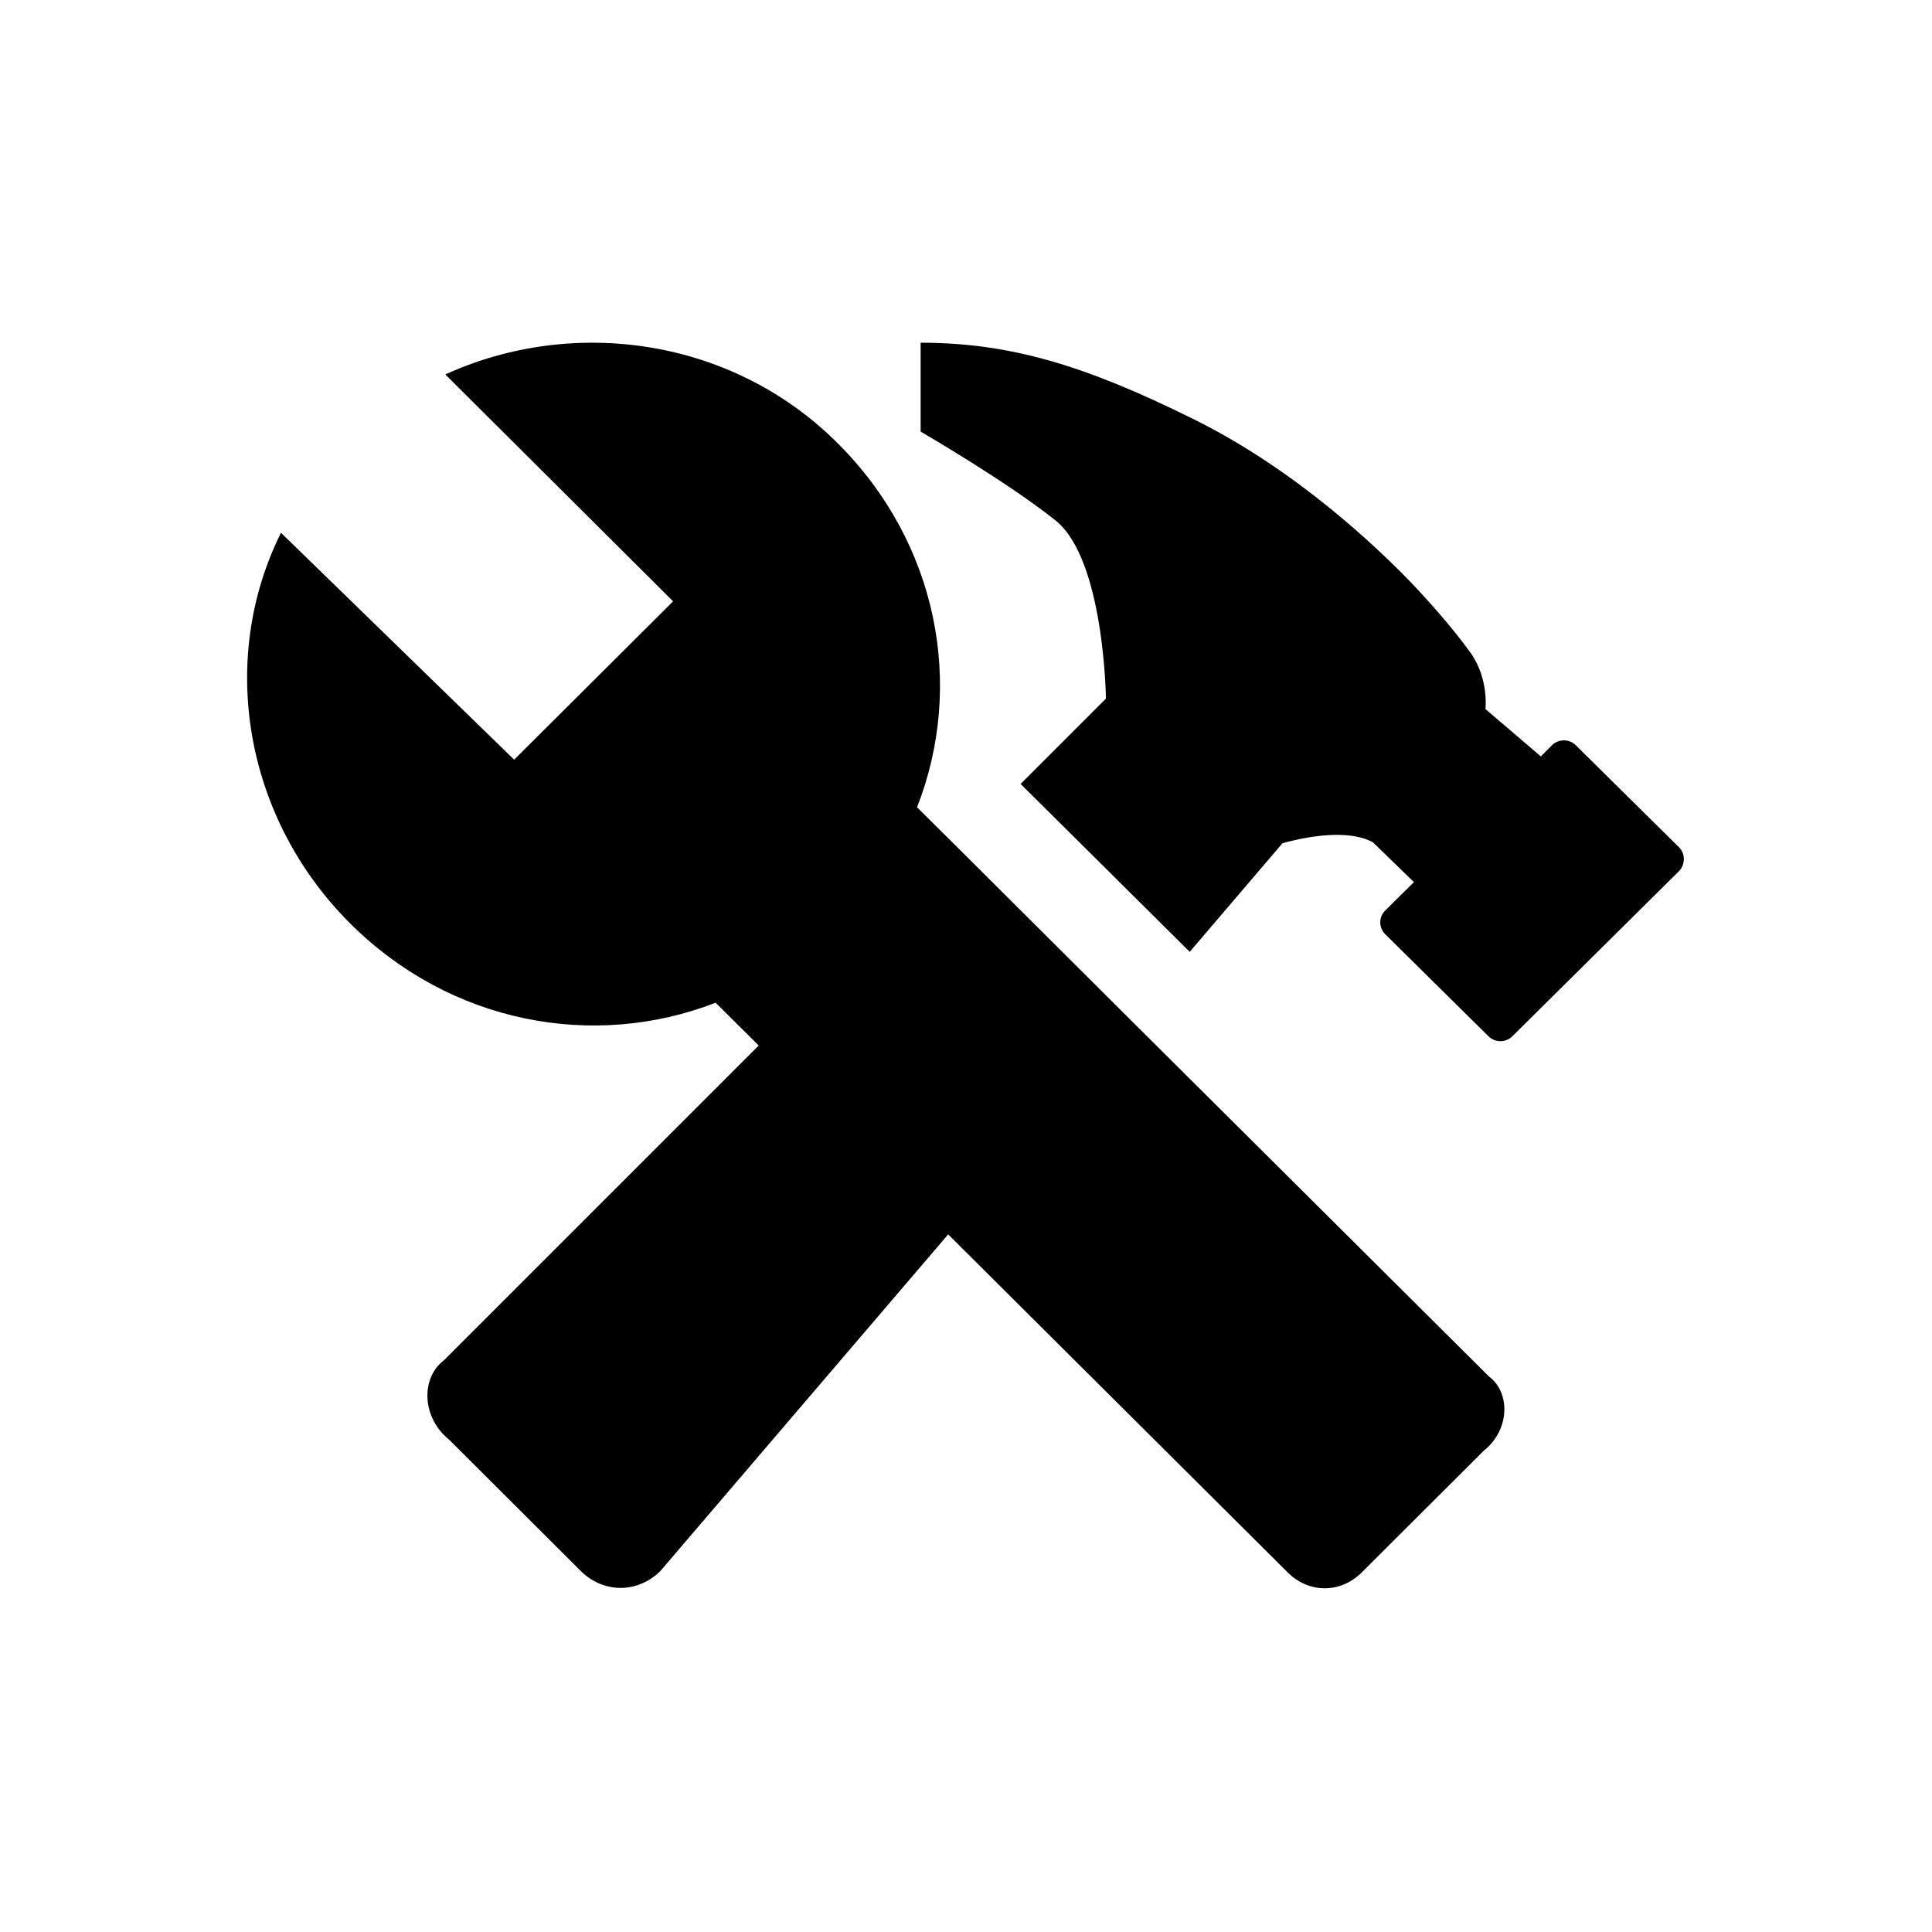<?xml version="1.0" encoding="UTF-8" standalone="no"?>
<svg
   xmlns:dc="http://purl.org/dc/elements/1.1/"
   xmlns:cc="http://creativecommons.org/ns#"
   xmlns:rdf="http://www.w3.org/1999/02/22-rdf-syntax-ns#"
   xmlns:svg="http://www.w3.org/2000/svg"
   xmlns="http://www.w3.org/2000/svg"
   id="svg1362"
   version="1.1"
   viewBox="0 0 33.564 33.564"
   height="33.564mm"
   width="33.564mm">
  <defs
     id="defs1356">
    <filter
       id="filter17382-0-3"
       style="color-interpolation-filters:sRGB">
      <feColorMatrix
         id="feColorMatrix17380-7-4"
         values="2.354 0 0 0.952 -0.677 0 2.354 0 0.952 -0.677 0 0 2.354 0.952 -0.677 0 0 0 1 0" />
    </filter>
    <filter
       id="filter1350"
       style="color-interpolation-filters:sRGB">
      <feColorMatrix
         id="feColorMatrix1348"
         values="2.354 0 0 0.952 -0.677 0 2.354 0 0.952 -0.677 0 0 2.354 0.952 -0.677 0 0 0 1 0" />
    </filter>
    <filter
       id="filter17386-6-9"
       style="color-interpolation-filters:sRGB">
      <feColorMatrix
         id="feColorMatrix17384-3-1"
         values="2.354 0 0 0.952 -0.677 0 2.354 0 0.952 -0.677 0 0 2.354 0.952 -0.677 0 0 0 1 0" />
    </filter>
    <filter
       id="filter17390-2-2"
       style="color-interpolation-filters:sRGB">
      <feColorMatrix
         id="feColorMatrix17388-2-4"
         values="2.354 0 0 0.952 -0.677 0 2.354 0 0.952 -0.677 0 0 2.354 0.952 -0.677 0 0 0 1 0" />
    </filter>
    <filter
       id="filter17394-8-6"
       style="color-interpolation-filters:sRGB">
      <feColorMatrix
         id="feColorMatrix17392-5-5"
         values="2.354 0 0 0.952 -0.677 0 2.354 0 0.952 -0.677 0 0 2.354 0.952 -0.677 0 0 0 1 0" />
    </filter>
    <filter
       id="filter1999"
       style="color-interpolation-filters:sRGB">
      <feColorMatrix
         id="feColorMatrix1997"
         values="2.354 0 0 0.952 -0.677 0 2.354 0 0.952 -0.677 0 0 2.354 0.952 -0.677 0 0 0 1 0" />
    </filter>
    <filter
       id="filter17398-8-0"
       style="color-interpolation-filters:sRGB">
      <feColorMatrix
         id="feColorMatrix17396-1-4"
         values="2.354 0 0 0.952 -0.677 0 2.354 0 0.952 -0.677 0 0 2.354 0.952 -0.677 0 0 0 1 0" />
    </filter>
    <filter
       id="filter17402-2-2"
       style="color-interpolation-filters:sRGB">
      <feColorMatrix
         id="feColorMatrix17400-3-7"
         values="2.354 0 0 0.952 -0.677 0 2.354 0 0.952 -0.677 0 0 2.354 0.952 -0.677 0 0 0 1 0" />
    </filter>
    <filter
       id="filter17406-9-0"
       style="color-interpolation-filters:sRGB">
      <feColorMatrix
         id="feColorMatrix17404-6-6"
         values="2.354 0 0 0.952 -0.677 0 2.354 0 0.952 -0.677 0 0 2.354 0.952 -0.677 0 0 0 1 0" />
    </filter>
  </defs>
  <g
     transform="translate(-43.232,-96.875)"
     id="layer1">
    <rect
       ry="0"
       rx="0"
       y="97.782"
       x="44.139"
       height="31.75"
       width="31.75"
       id="rect1938"
       style="opacity:0.95;fill:#12d25f;fill-opacity:0;stroke:none;stroke-width:0.179;stroke-linecap:round;stroke-linejoin:round;stroke-miterlimit:4;stroke-dasharray:none;stroke-dashoffset:0;stroke-opacity:1;paint-order:markers stroke fill" />
    <g
       style="stroke-width:5.085;filter:url(#filter17406-9-0)"
       transform="matrix(0.052,0,0,0.052,46.694,100.333)"
       id="g17298-6">
      <path
         style="stroke-width:5.085"
         d="M 430.9,393.4 311.3,274.4 253.2,216.5 239.8,203.2 C 255.7,162.6 246.9,115 213.2,81.5 177.8,46.2 124.7,39.2 82.2,58.6 l 76.1,75.8 -53.1,52.9 -77.9,-75.8 C 6.2,153.8 15,206.7 50.4,242 84,275.5 131.8,284.3 172.5,268.5 L 186.9,282.8 81.7,388 c -7.6,5.7 -7.6,19 1.9,26.6 l 43.8,43.7 c 7.6,7.6 19.1,7.6 26.7,0 l 96.1,-112.4 113.4,112.9 c 7.1,7.1 17.7,7.1 24.8,0 l 40.7,-40.6 c 8.9,-7.1 8.9,-19.5 1.8,-24.8 z"
         id="path17284-9" />
      <path
         style="stroke-width:5.085"
         d="m 494.4,216.6 -34.5,-34.1 c -2.2,-2.2 -5.8,-2.2 -8,0 l -3.7,3.7 -18.5,-15.8 c 0,0 1.2,-10 -4.9,-18.7 -6.2,-8.7 -16.1,-19.8 -23.2,-26.9 -7.1,-7 -34.1,-33.9 -69.7,-51.4 C 296.2,55.7 271,48 241,48 v 29.7 c 0,0 28.7,16.6 45.1,29.7 16.3,13.1 16.8,59.5 16.8,59.5 l -28.5,28.5 56.5,56.1 31,-36.3 c 12.9,-3.5 23.8,-3.8 30.2,-0.3 l 13.7,13.3 -9.6,9.5 c -2.2,2.2 -2.2,5.7 0,7.9 l 34.5,34.1 c 2.2,2.2 5.8,2.2 8,0 l 55.7,-55.2 c 2.1,-2.2 2.1,-5.8 0,-7.9 z"
         id="path17286-7" />
    </g>
  </g>
</svg>
